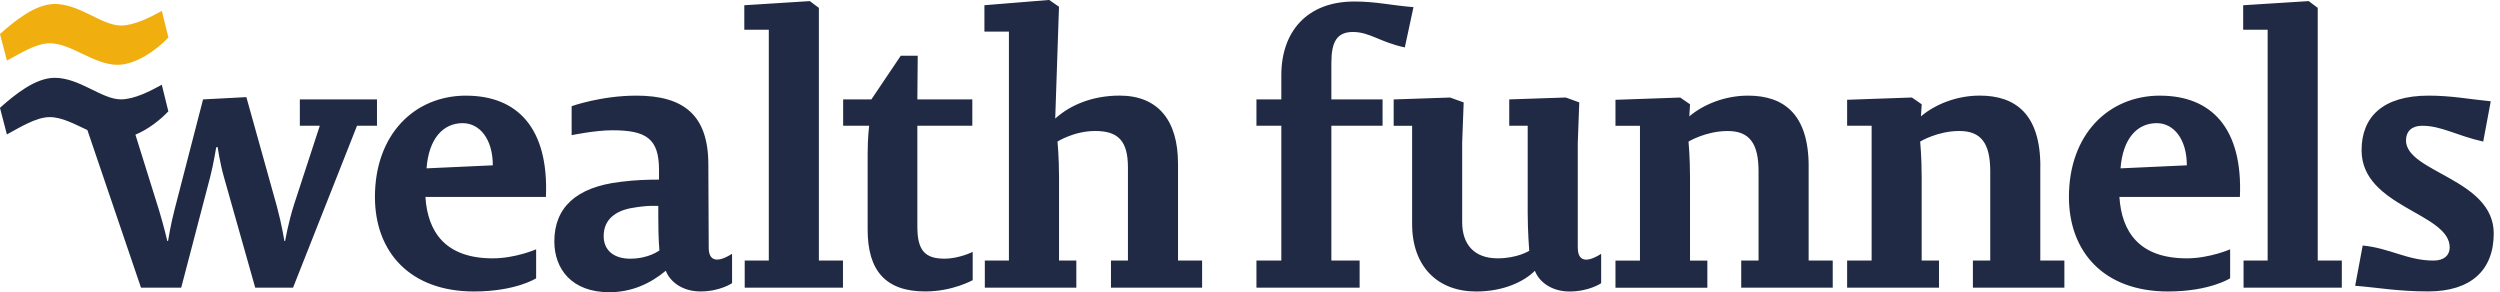 <svg width="154" height="18" viewBox="0 0 154 18" fill="none" xmlns="http://www.w3.org/2000/svg">
<g clip-path="url(#clip0_0_281)">
<path d="M0.427 3.733L0 2.095C0.901 1.289 2.184 0.244 3.37 0.244C4.913 0.244 6.266 1.572 7.452 1.572C8.285 1.572 9.28 1.05 9.969 0.671L10.373 2.309C9.636 3.092 8.355 3.993 7.24 3.993C5.793 3.993 4.392 2.665 3.062 2.665C2.207 2.665 1.139 3.352 0.427 3.733Z" fill="#F1AE0F"/>
<path d="M148.211 8.652C148.211 8.05 148.606 7.747 149.208 7.747C150.391 7.747 151.319 8.351 152.966 8.721L153.43 6.24C152.038 6.1 150.993 5.891 149.601 5.891C146.794 5.891 145.473 7.191 145.473 9.256C145.473 12.759 150.901 13.107 150.901 15.24C150.901 15.727 150.554 16.051 149.904 16.051C148.303 16.051 147.212 15.286 145.542 15.123L145.078 17.604C146.539 17.721 147.722 17.951 149.578 17.951C152.199 17.951 153.614 16.653 153.614 14.379C153.614 11.016 148.209 10.621 148.209 8.648L148.211 8.652ZM133.06 5.891C129.883 5.891 127.446 8.28 127.446 12.132C127.446 15.518 129.603 17.955 133.547 17.955C136.122 17.955 137.376 17.143 137.376 17.143V15.358C137.376 15.358 136.099 15.914 134.707 15.914C131.785 15.914 130.694 14.29 130.556 12.133H137.978C138.164 7.888 136.216 5.893 133.06 5.893V5.891ZM130.625 10.37C130.765 8.537 131.645 7.586 132.853 7.586C133.896 7.586 134.709 8.56 134.709 10.184L130.627 10.37H130.625ZM28.71 5.891C25.533 5.891 23.096 8.28 23.096 12.132C23.096 15.518 25.253 17.955 29.197 17.955C31.772 17.955 33.026 17.143 33.026 17.143V15.358C33.026 15.358 31.749 15.914 30.357 15.914C27.435 15.914 26.344 14.29 26.206 12.133H33.628C33.814 7.888 31.866 5.893 28.71 5.893V5.891ZM26.275 10.37C26.413 8.537 27.295 7.586 28.501 7.586C29.544 7.586 30.357 8.56 30.357 10.184L26.275 10.37ZM50.443 0.486L49.885 0.068L45.849 0.323V1.832H47.358V16.051H45.874V17.721H51.927V16.051H50.443V0.486ZM43.657 15.263L43.634 10.136C43.634 7.12 42.15 5.891 39.203 5.891C37.023 5.891 35.213 6.541 35.213 6.541V8.326C35.213 8.326 36.651 8.025 37.719 8.025C39.807 8.025 40.595 8.535 40.595 10.46V11.064C39.922 11.064 39.088 11.087 38.206 11.204C35.47 11.528 34.147 12.805 34.147 14.87C34.147 16.563 35.215 18.001 37.533 18.001C38.879 18.001 40.039 17.491 41.013 16.678C41.291 17.397 42.081 17.953 43.147 17.953C44.353 17.953 45.095 17.443 45.095 17.443V15.633C44.144 16.237 43.657 16.051 43.657 15.263ZM38.833 15.936C37.765 15.936 37.186 15.38 37.186 14.544C37.186 13.524 37.905 13.014 38.833 12.828C39.947 12.619 40.551 12.688 40.551 12.688V13.43C40.551 14.776 40.62 15.424 40.62 15.424C40.62 15.424 39.97 15.934 38.835 15.934L38.833 15.936ZM23.225 6.123H18.47V7.747H19.699L18.122 12.573C17.75 13.733 17.565 14.845 17.565 14.845H17.519C17.519 14.845 17.357 13.825 17.055 12.711L15.176 5.983L12.509 6.123L10.745 12.943C10.514 13.825 10.352 14.845 10.352 14.845H10.306C10.306 14.845 10.097 13.94 9.794 12.943L8.342 8.296C9.122 7.973 9.871 7.389 10.37 6.858L9.966 5.22C9.277 5.599 8.282 6.121 7.45 6.121C6.263 6.121 4.91 4.793 3.368 4.793C2.181 4.793 0.899 5.836 -0.002 6.643L0.424 8.282C1.136 7.901 2.204 7.214 3.06 7.214C3.812 7.214 4.588 7.641 5.383 8.011L8.686 17.721H11.162L12.947 10.901C13.156 10.088 13.319 9.068 13.319 9.068H13.411C13.411 9.068 13.528 9.973 13.806 10.949L15.722 17.721H18.051L21.993 7.745H23.222V6.121L23.225 6.123ZM56.509 13.963V7.747H59.895V6.123H56.509L56.532 3.433H55.487L53.677 6.123H51.938V7.747H53.539C53.539 7.747 53.447 8.466 53.447 9.486V14.149C53.447 16.653 54.538 17.953 56.996 17.953C58.689 17.953 59.918 17.257 59.918 17.257V15.516C59.918 15.516 59.082 15.934 58.179 15.934C56.973 15.934 56.509 15.424 56.509 13.963ZM72.564 10.065C72.564 7.421 71.335 5.889 68.969 5.889C67.368 5.889 65.976 6.422 65.002 7.304L65.234 0.415L64.63 -0.003L60.64 0.321V1.947H62.149V16.051H60.665V17.721H66.302V16.051H65.236V10.924C65.236 9.67 65.142 8.719 65.142 8.719C65.142 8.719 66.162 8.069 67.462 8.069C68.877 8.069 69.481 8.673 69.481 10.32V16.049H68.436V17.719H74.05V16.049H72.566V10.067L72.564 10.065ZM125.686 10.251C125.686 7.026 124.154 5.889 121.951 5.889C120.536 5.889 119.213 6.422 118.331 7.166L118.377 6.424L117.773 6.006L113.783 6.146V7.747H115.292V16.051H113.783V17.721H119.443V16.051H118.375V10.924C118.375 9.67 118.283 8.719 118.283 8.719C118.283 8.719 119.349 8.069 120.695 8.069C122.041 8.069 122.599 8.834 122.599 10.552V16.049H121.531V17.719H127.166V16.049H125.682V10.253L125.686 10.251ZM142.774 0.486L142.216 0.068L138.18 0.323V1.832H139.687V16.051H138.203V17.721H144.256V16.051H142.772V0.486H142.774ZM111.414 10.253C111.414 7.028 109.882 5.891 107.679 5.891C106.264 5.891 104.943 6.424 104.061 7.168L104.107 6.426L103.503 6.008L99.513 6.148V7.749H101.022V16.053H99.513V17.723H105.173V16.053H104.105V10.926C104.105 9.672 104.013 8.721 104.013 8.721C104.013 8.721 105.079 8.071 106.425 8.071C107.771 8.071 108.327 8.836 108.327 10.554V16.051H107.259V17.721H112.896V16.051H111.412V10.253H111.414ZM82.014 3.849C82.014 2.574 82.361 1.97 83.337 1.97C84.38 1.97 85.007 2.597 86.537 2.921L87.07 0.44C85.655 0.325 84.775 0.093 83.429 0.093C80.507 0.093 78.929 1.949 78.929 4.639V6.123H77.397V7.747H78.929V16.051H77.397V17.721H83.753V16.051H82.012V7.747H85.166V6.123H82.012V3.849H82.014ZM97.191 15.263V8.79L97.283 6.307L96.449 6.006L92.969 6.123V7.747H94.106V13.106C94.106 14.243 94.2 15.449 94.2 15.449C94.2 15.449 93.481 15.913 92.252 15.913C90.789 15.913 90.07 15.033 90.07 13.687V8.792L90.162 6.309L89.328 6.008L85.85 6.125V7.749H86.987V13.803C86.987 16.424 88.565 17.956 90.929 17.956C92.645 17.956 93.899 17.329 94.549 16.681C94.827 17.4 95.615 17.956 96.683 17.956C97.891 17.956 98.631 17.446 98.631 17.446V15.636C97.68 16.24 97.193 16.054 97.193 15.266L97.191 15.263Z" fill="#202A44"/>
</g>
<defs>
<clipPath id="clip0_0_281">
<rect width="153.616" height="18" fill="white"/>
</clipPath>
</defs>
</svg>
